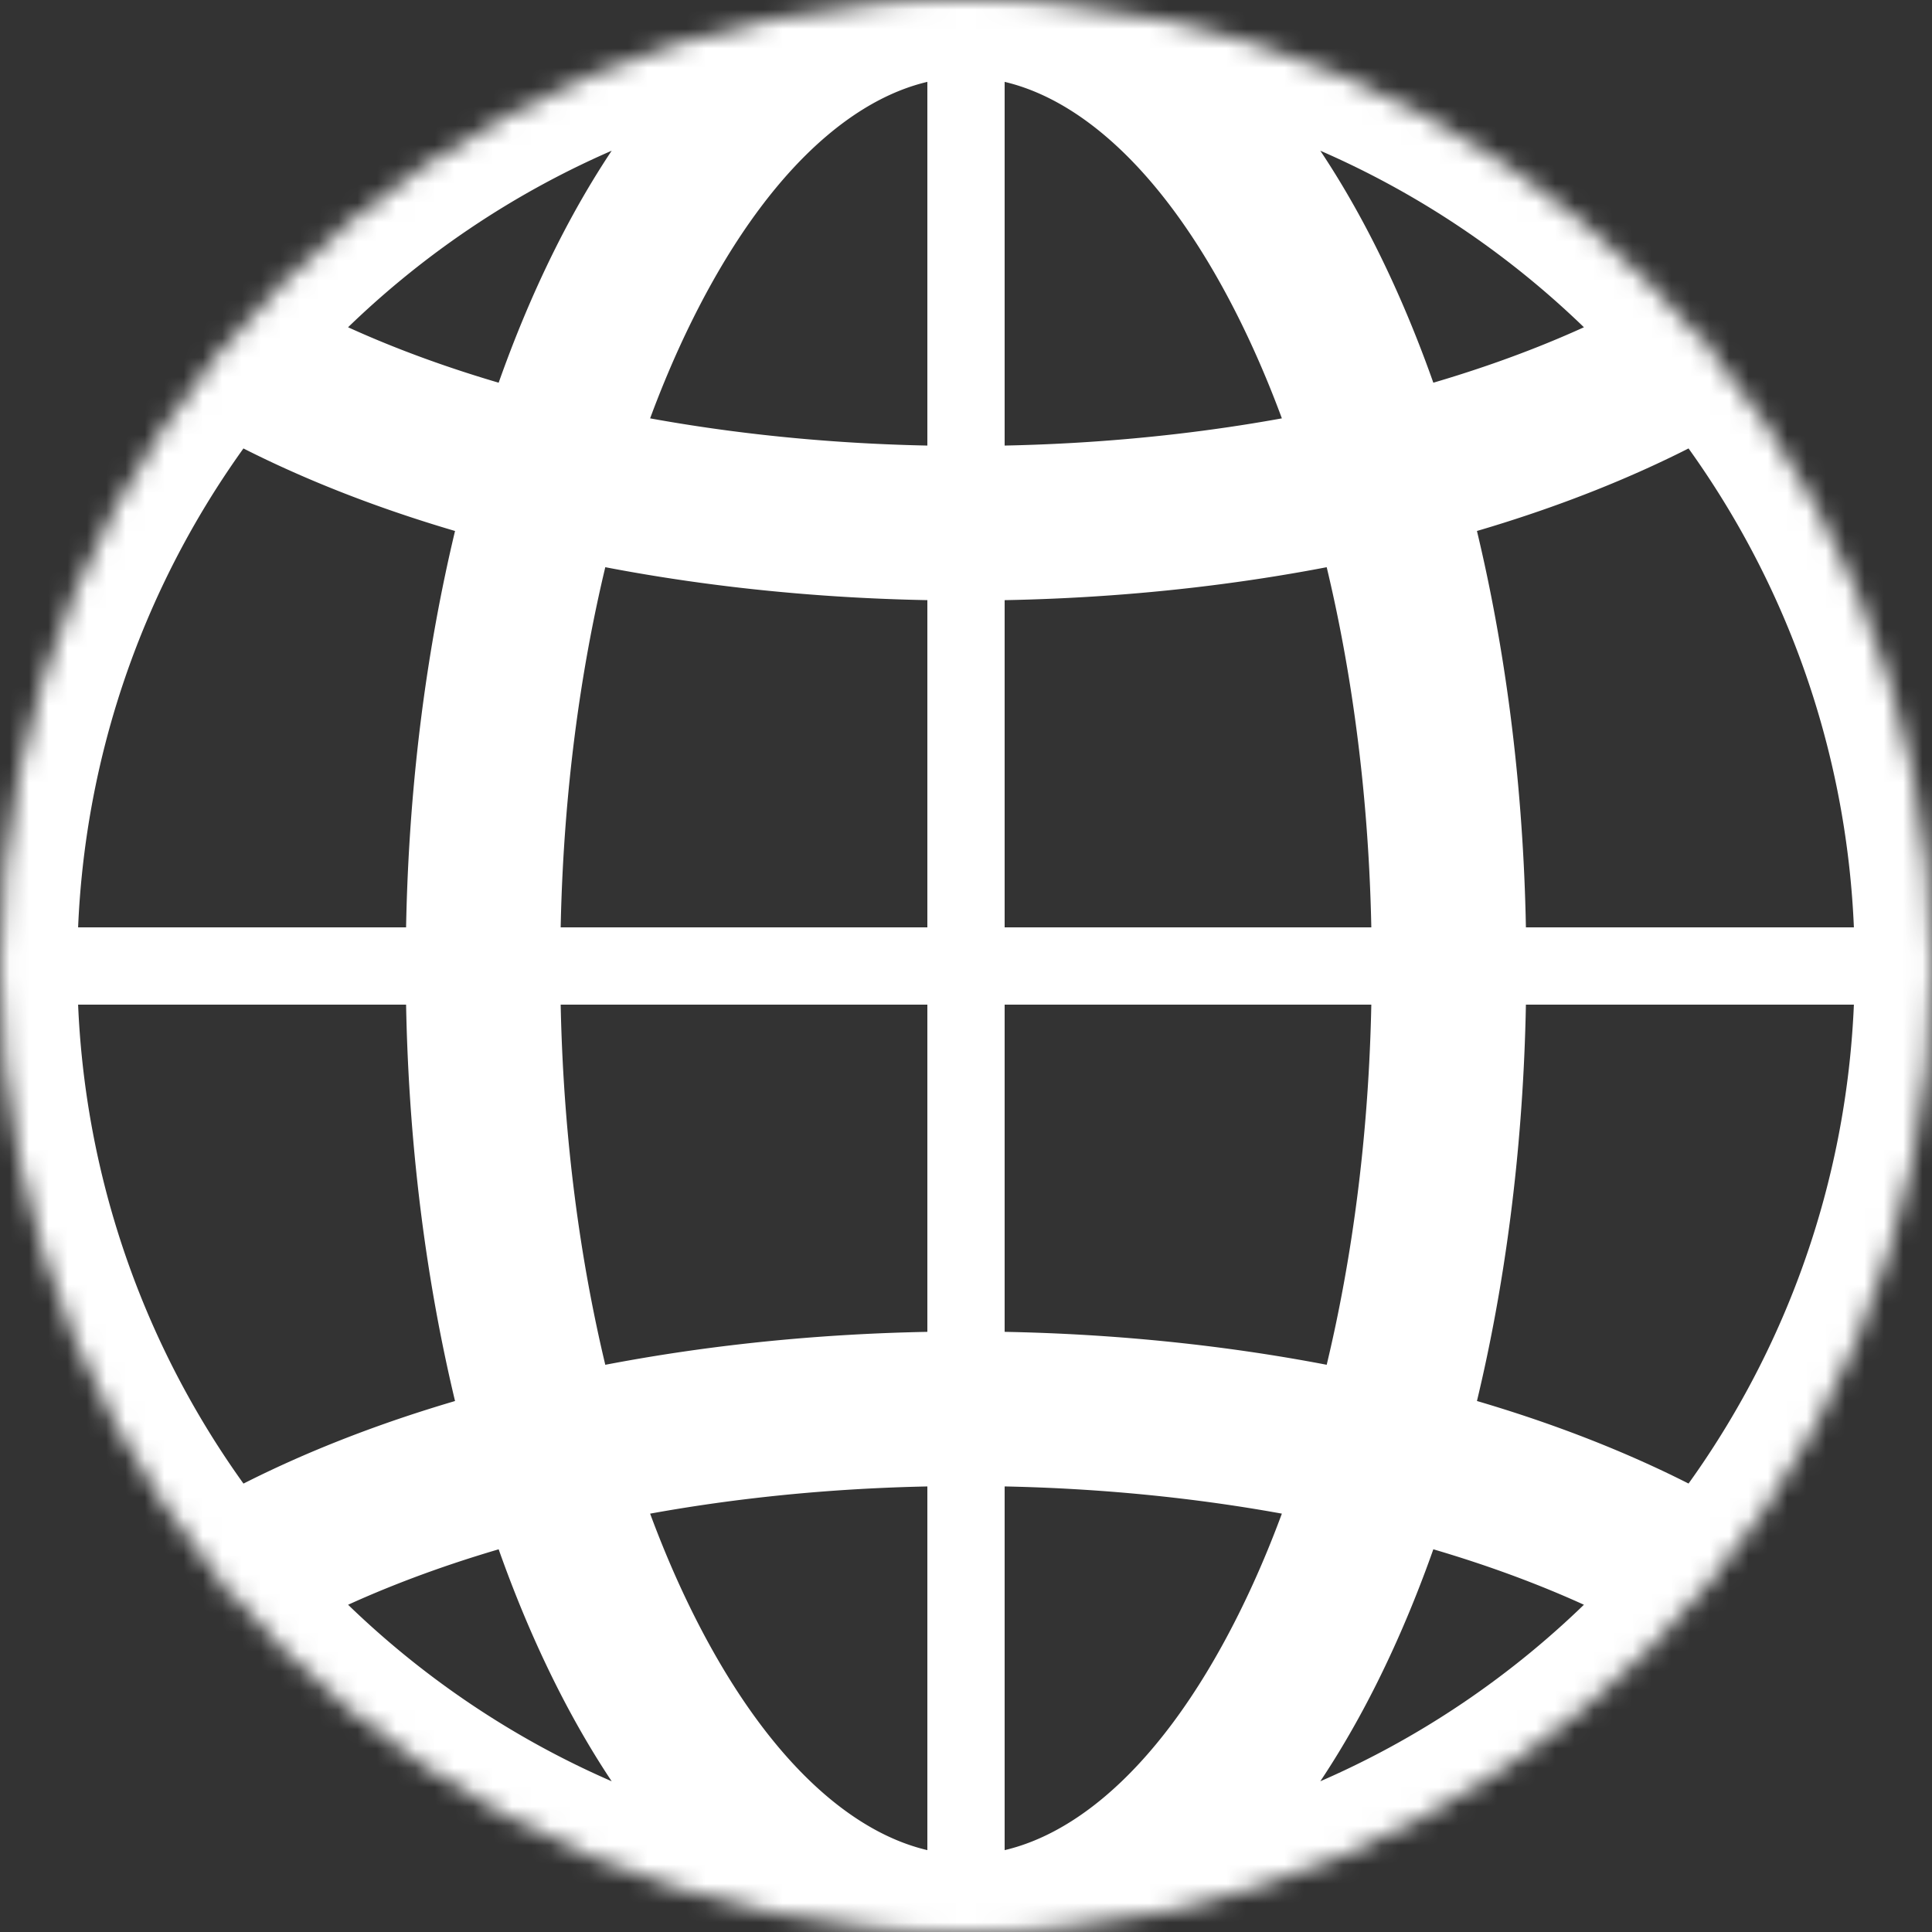 <svg xmlns="http://www.w3.org/2000/svg" width="100" height="100" fill="none"><rect width="100%" height="100%" fill="#333333" stroke="none"/><g clip-path="url(#B)"><mask id="A" fill="#fff"><path d="M50 100c27.614 0 50-22.386 50-50S77.614 0 50 0 0 22.386 0 50s22.386 50 50 50z"/><path d="M50 100c13.807 0 25-22.386 25-50S63.807 0 50 0 25 22.386 25 50s11.193 50 25 50z"/><path d="M11.177 82.163C20.346 76.52 34.33 72.917 50 72.917c15.454 0 29.27 3.504 38.44 9m.383-64.077C79.654 23.48 65.67 27.083 50 27.083c-15.452 0-29.27-3.504-38.44-9"/></mask><path d="M100 52a2 2 0 1 0 0-4v4zm-52 48a2 2 0 1 0 4 0h-4zM0 48a2 2 0 1 0 0 4v-4zM52 0a2 2 0 1 0-4 0h4zM0 52h100v-4H0v4zM48 0v100h4V0h-4zm48 50c0 25.405-20.595 46-46 46v8c29.823 0 54-24.177 54-54h-8zM50 96C24.595 96 4 75.405 4 50h-8c0 29.823 24.177 54 54 54v-8zM4 50C4 24.595 24.595 4 50 4v-8C20.177-4-4 20.177-4 50h8zM50 4c25.405 0 46 20.595 46 46h8c0-29.823-24.177-54-54-54v8zm21 46c0 13.32-2.708 25.183-6.9 33.567C59.79 92.2 54.572 96 50 96v8c9.235 0 16.52-7.382 21.255-16.856C76.112 77.432 79 64.293 79 50h-8zM50 96c-4.572 0-9.788-3.81-14.1-12.433C31.708 75.183 29 63.32 29 50h-8c0 14.293 2.888 27.432 7.745 37.144C33.48 96.618 40.765 104 50 104v-8zM29 50c0-13.32 2.708-25.183 6.9-33.567C40.212 7.81 45.428 4 50 4v-8c-9.235 0-16.52 7.382-21.255 16.856C23.888 22.57 21 35.707 21 50h8zM50 4c4.572 0 9.79 3.81 14.1 12.433C68.292 24.817 71 36.68 71 50h8c0-14.294-2.888-27.43-7.745-37.144C66.52 3.382 59.235-4 50-4v8zM13.274 85.57c8.374-5.155 21.578-8.652 36.726-8.652v-8c-16.19 0-30.956 3.706-40.92 9.84l4.194 6.813zM50 76.917c14.936 0 27.988 3.4 36.38 8.44l4.118-6.86c-9.95-5.974-24.527-9.58-40.5-9.58v8zm36.727-62.484c-8.374 5.153-21.578 8.65-36.727 8.65v8c16.19 0 30.956-3.707 40.92-9.837l-4.192-6.814zM50 23.083c-14.934 0-27.988-3.4-36.38-8.44L9.5 21.502c9.95 5.974 24.53 9.58 40.5 9.58v-8z" fill="#fff" mask="url(#A)"/></g><defs><clipPath id="B"><path fill="#fff" d="M0 0h100v100H0z"/></clipPath></defs></svg>